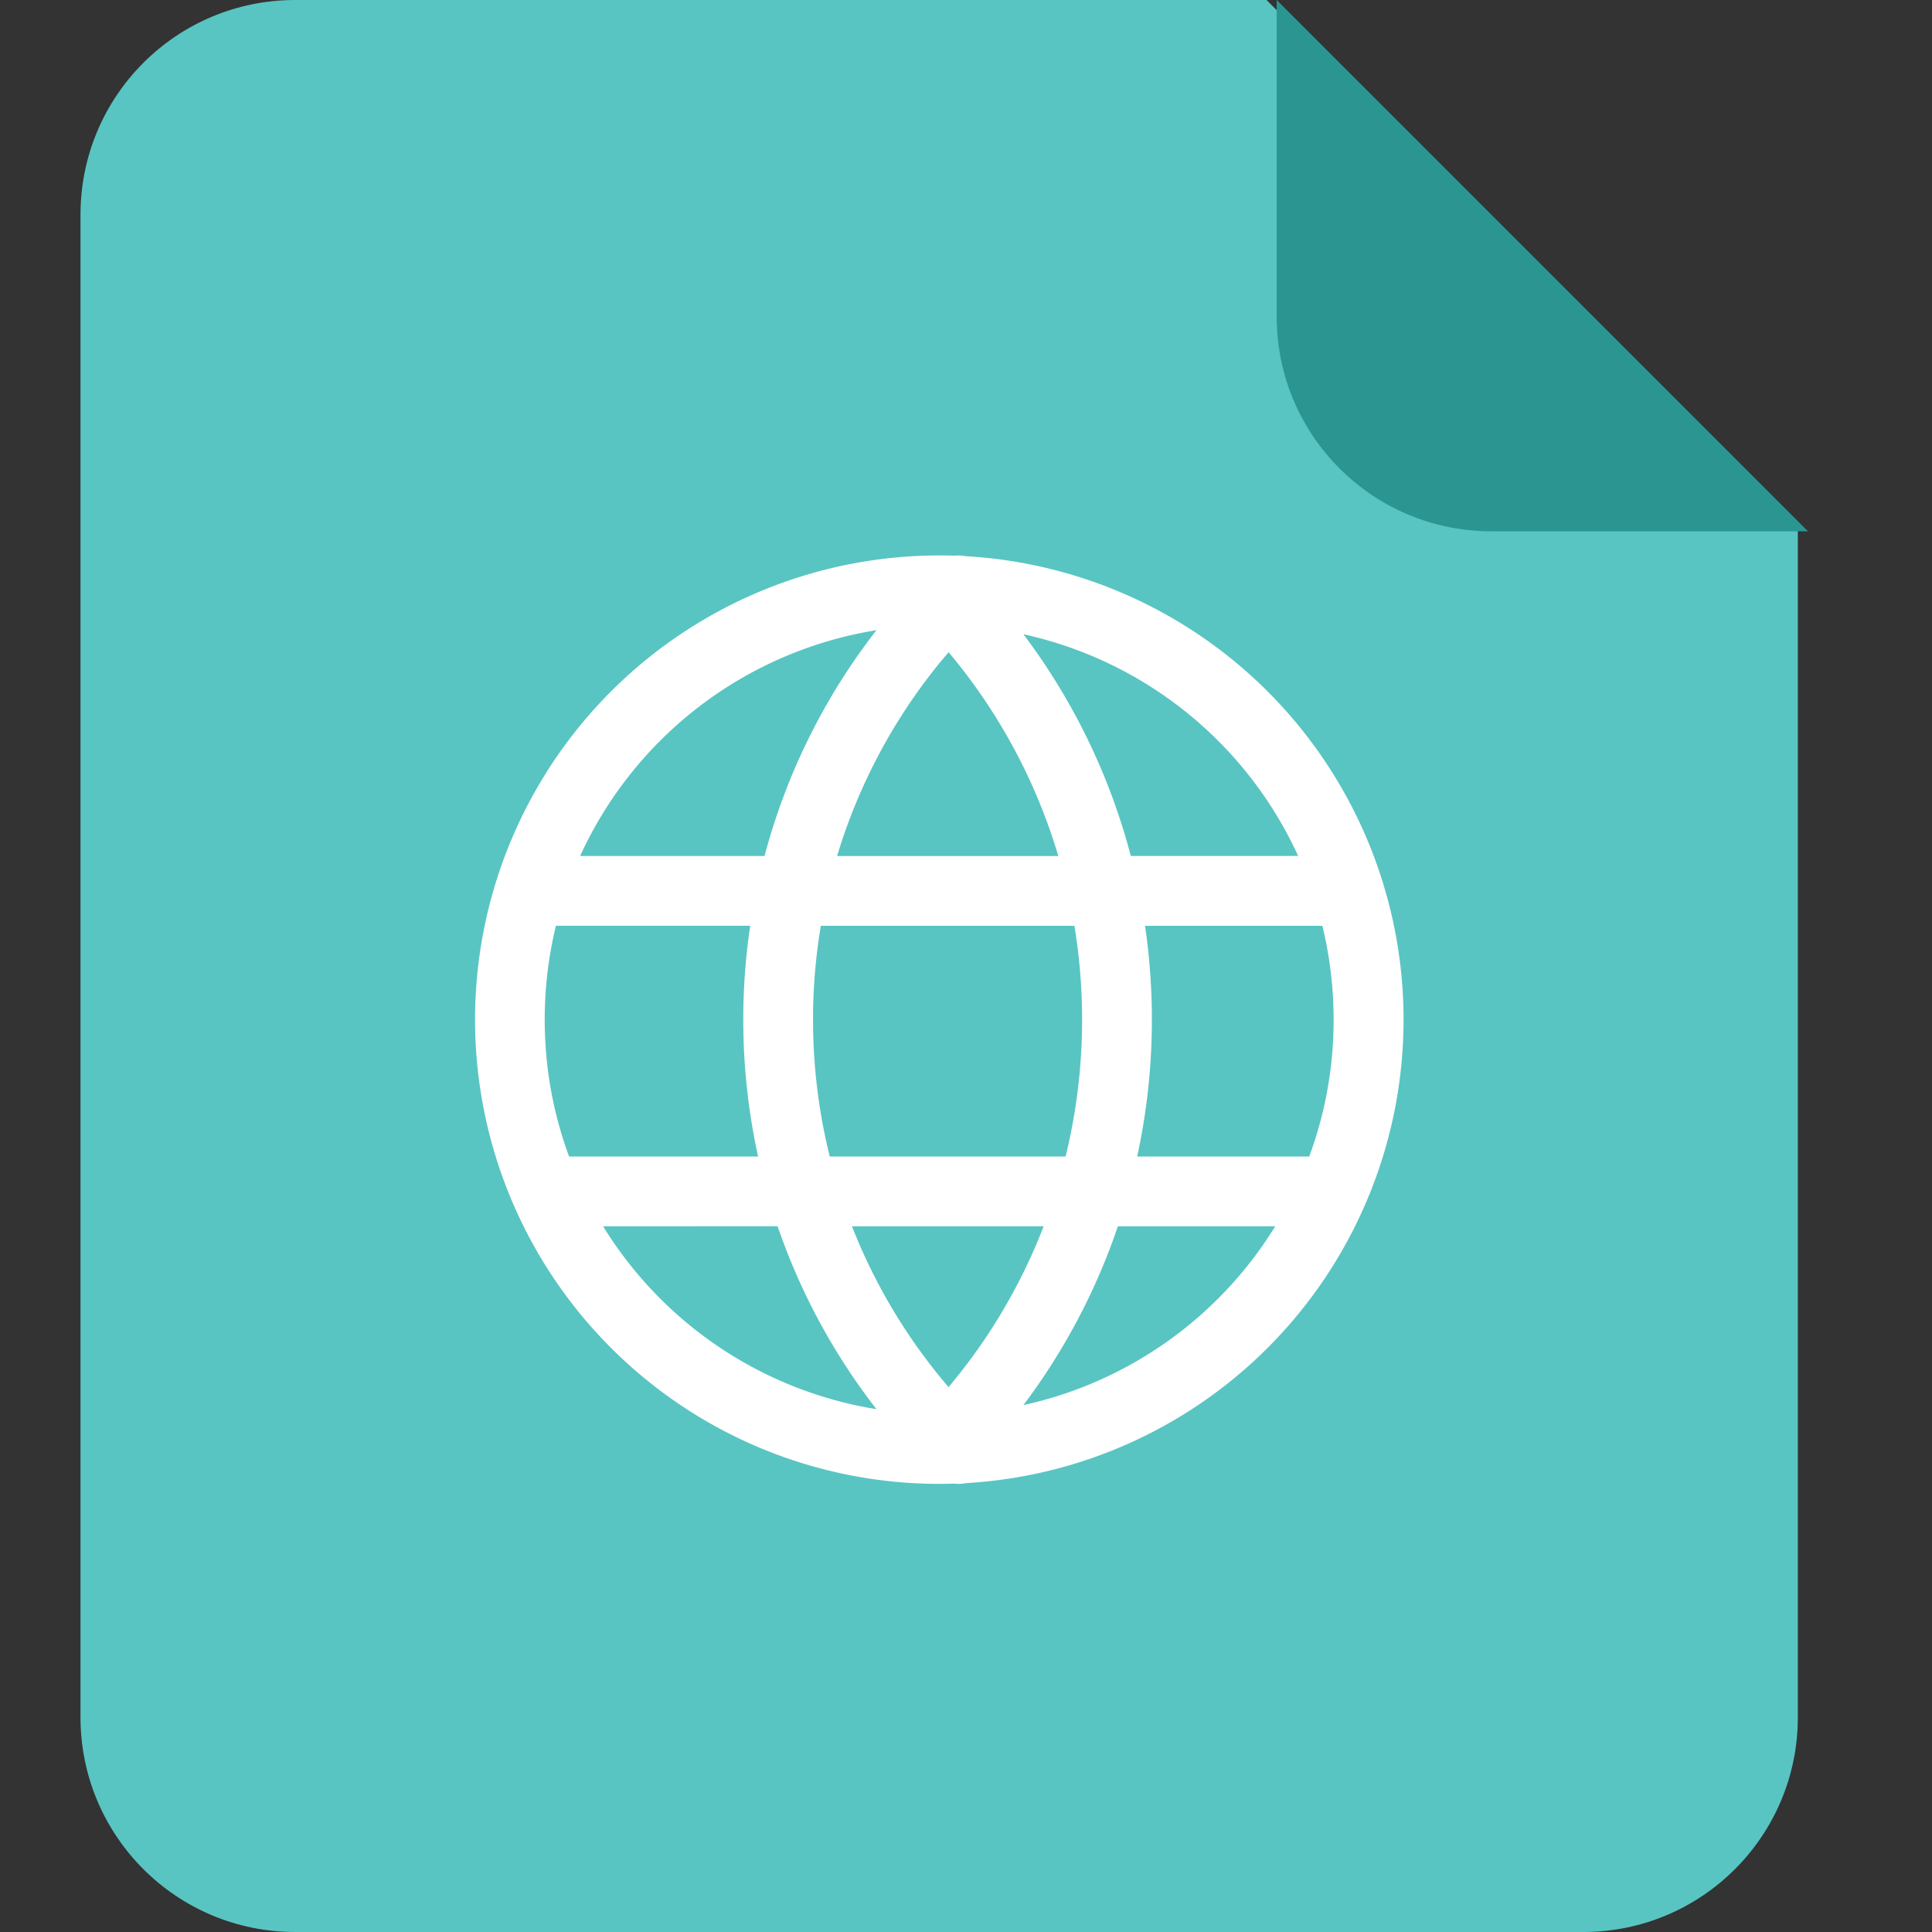 <?xml version="1.0" standalone="no"?><!DOCTYPE svg PUBLIC "-//W3C//DTD SVG 1.1//EN" "http://www.w3.org/Graphics/SVG/1.1/DTD/svg11.dtd"><svg t="1624353949098" class="icon" viewBox="0 0 1024 1024" version="1.1" xmlns="http://www.w3.org/2000/svg" p-id="5788" xmlns:xlink="http://www.w3.org/1999/xlink" width="200" height="200"><rect x="0" y="0" width="1024" height="1024" fill="#333333" stroke="none"/><defs><style type="text/css"></style></defs><path d="M952.889 281.6V910.222c0 62.862-50.916 113.778-113.778 113.778H156.444c-62.862 0-113.778-50.916-113.778-113.778V113.778c0-62.862 50.916-113.778 113.778-113.778h514.844L952.889 281.6z" fill="#58C5C2" p-id="5789"></path><path d="M511.147 294.656l0.711 0.142a246.044 246.044 0 0 1 0 491.292 17.92 17.92 0 0 1-5.689 0.284h-0.996l-7.396 0.114a246.044 246.044 0 1 1 8.391-491.947 17.237 17.237 0 0 1 4.978 0.114z m-98.987 355.271l-92.501 0.028a209.18 209.18 0 0 0 144.896 96.939 334.962 334.962 0 0 1-52.395-96.939z m263.737 0.028H592.498a337.92 337.92 0 0 1-50.062 94.777 209.351 209.351 0 0 0 133.461-94.777z m-122.738 0h-101.604a298.069 298.069 0 0 0 51.2 85.248c21.902-26.027 38.684-54.898 50.404-85.248z m-155.534-159.289h-102.969A209.579 209.579 0 0 0 288.711 540.444c0 25.486 4.551 49.92 12.914 72.533h100.181a338.773 338.773 0 0 1-4.181-122.311z m171.833 0.028h-134.4a301.511 301.511 0 0 0 4.722 122.283h125.013c9.813-40.078 11.378-81.721 4.665-122.283z m131.413 0h-93.98a342.187 342.187 0 0 1-4.153 122.283h91.193A208.64 208.64 0 0 0 706.844 540.444c0-17.152-2.076-33.82-5.973-49.778z m-236.288-156.729l-0.711 0.142A209.351 209.351 0 0 0 307.484 453.689h97.735a334.706 334.706 0 0 1 59.335-119.694z m38.201 11.719l-3.868 4.58a298.012 298.012 0 0 0-55.239 103.452h117.248a301.397 301.397 0 0 0-58.14-108.032z m39.652-9.529l4.295 5.831a338.062 338.062 0 0 1 52.622 111.701h88.69a209.465 209.465 0 0 0-145.607-117.532z" fill="#FFFFFF" p-id="5790"></path><path d="M676.665 167.822V0l281.6 281.6h-167.822c-62.862 0-113.778-50.916-113.778-113.778" fill="#2B9592" p-id="5791"></path></svg>